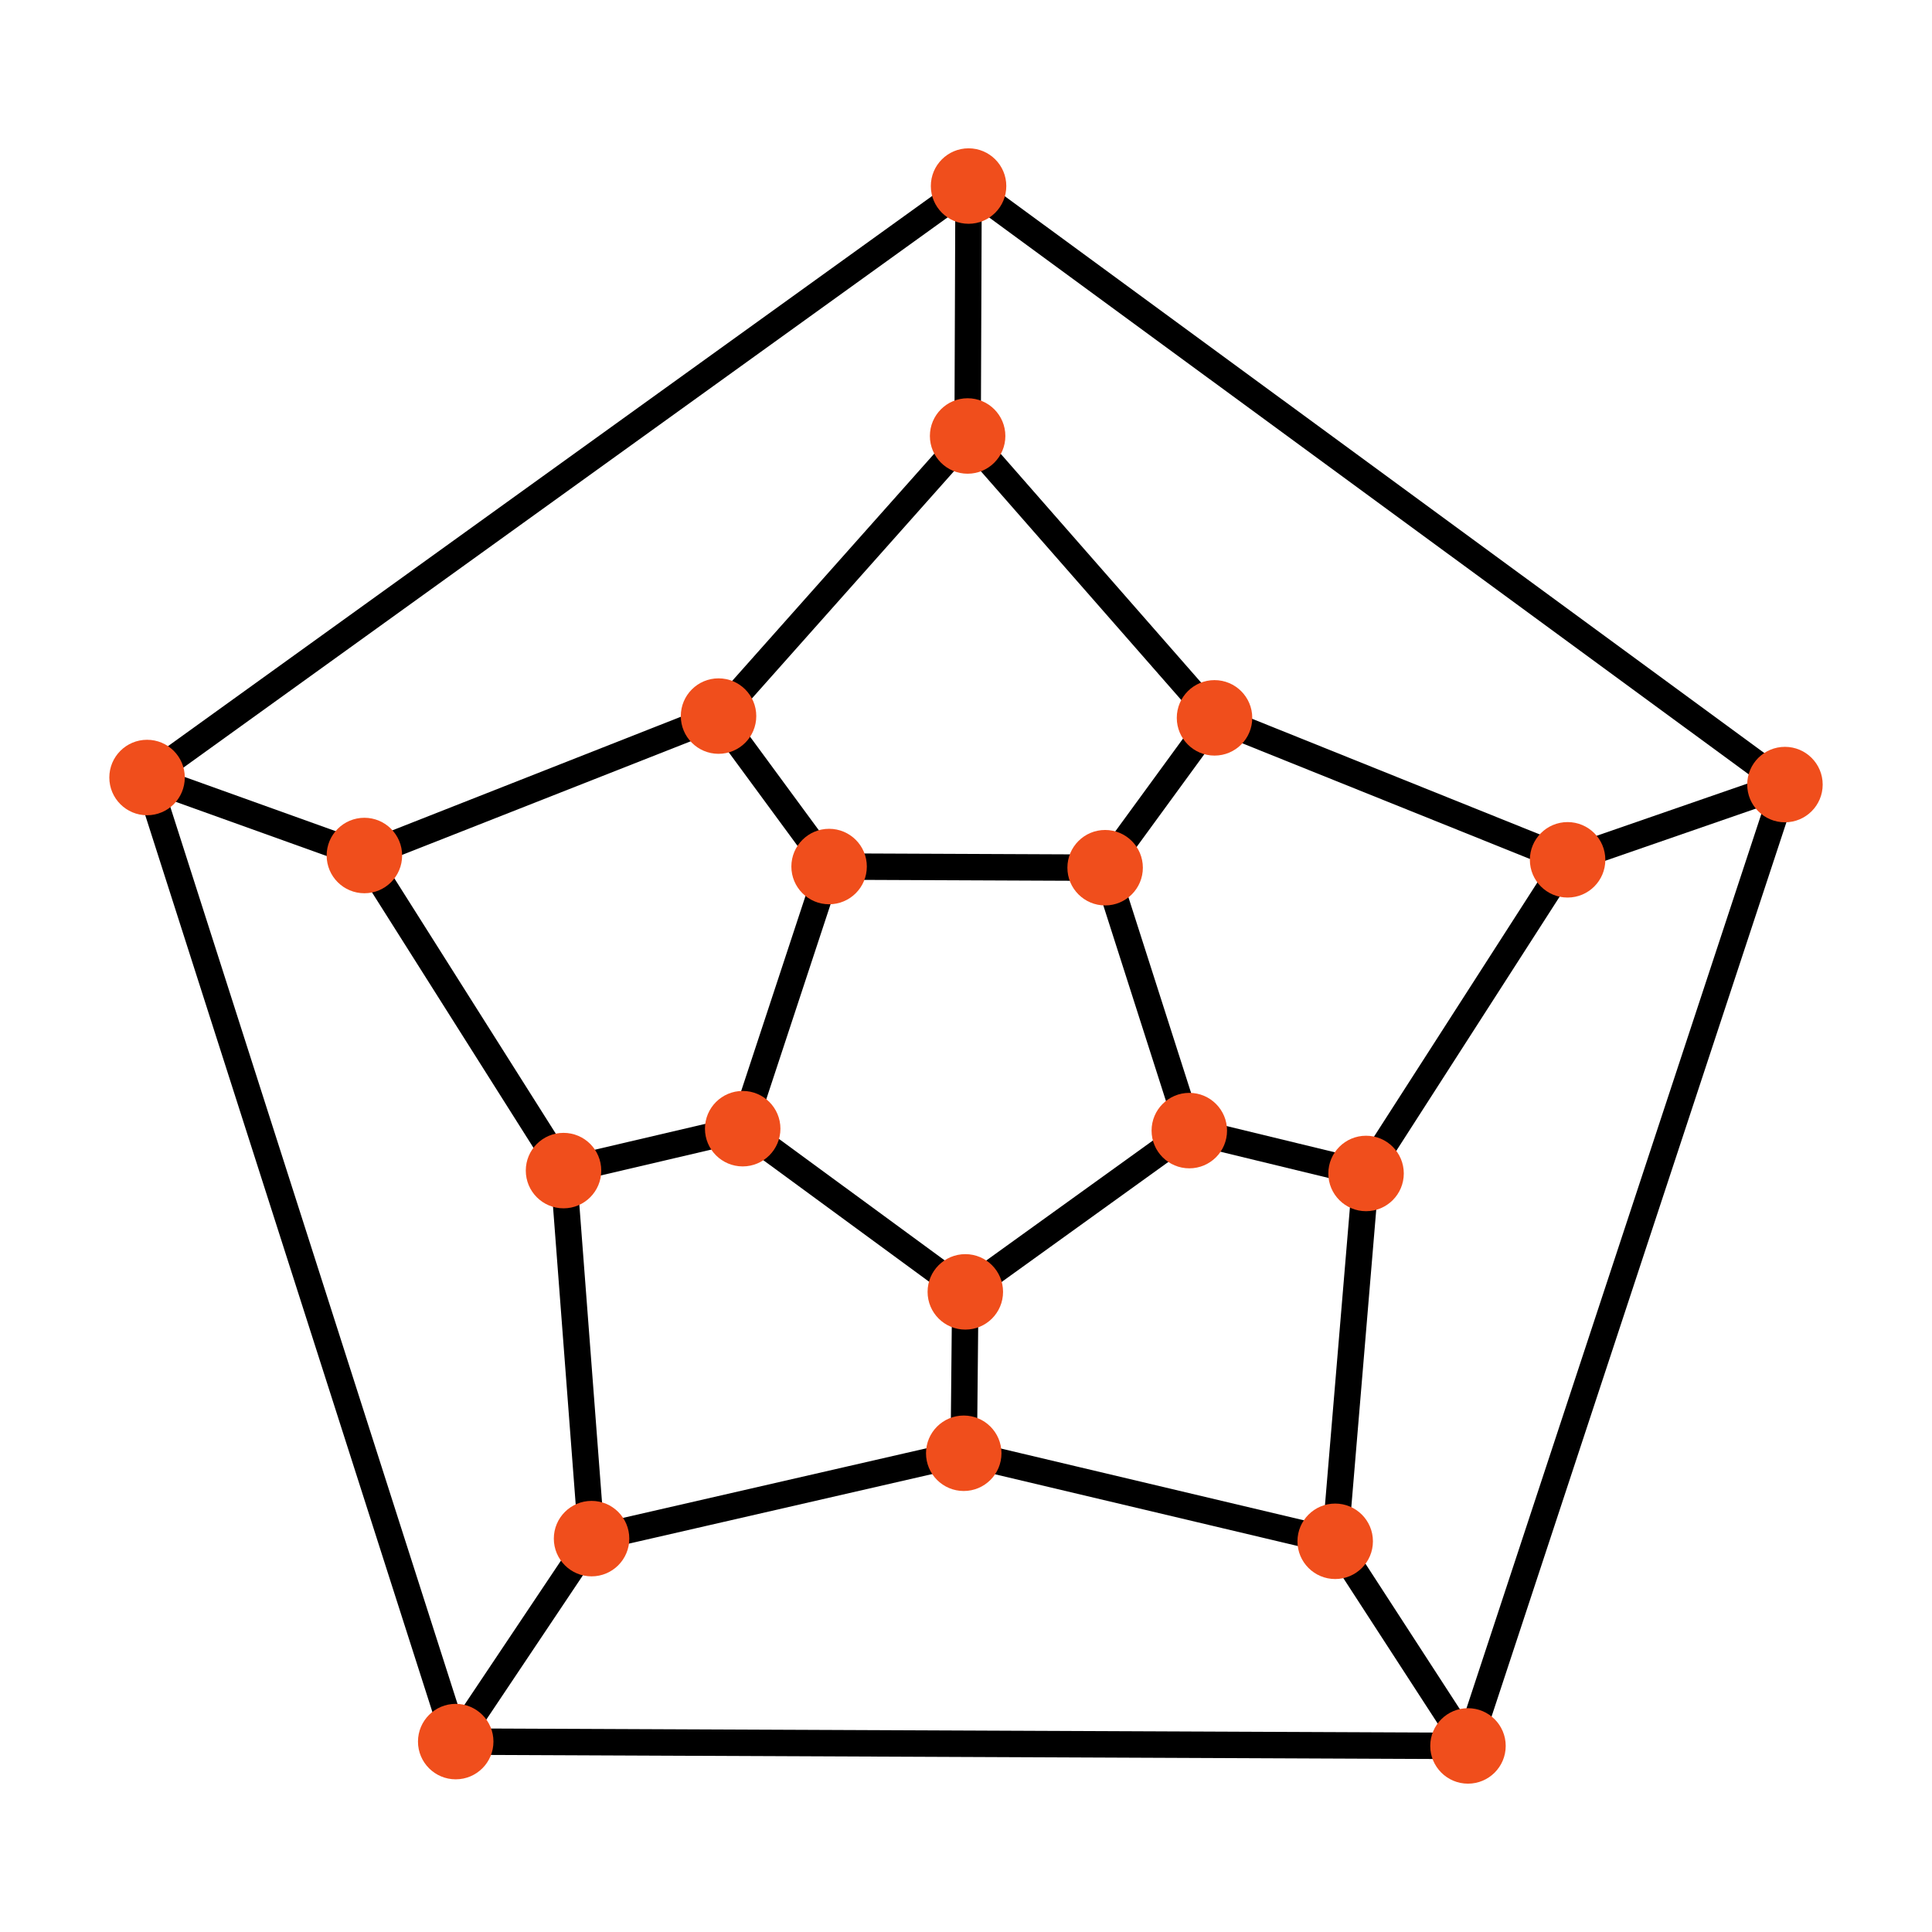 <?xml version="1.0" encoding="UTF-8"?>
<svg version="1.1" viewBox="0 0 512 512" xmlns="http://www.w3.org/2000/svg">
  <g fill="none" stroke="#000" stroke-width="7" stroke-linejoin="round">
    <path d="m196.82 299.11-47.477 11.11"/>
    <path d="m255.82 342.36-.419 42.771"/>
    <path d="m315.18 299.62 46.84 11.359"/>
    <path d="m292.87 229.95 28.989-39.715"/>
    <path d="m219.72 229.64-29.302-39.869"/>
    <path d="m256.43 115.54.25-66.238"/>
    <path d="m96.566 226.72-57.593-20.671"/>
    <path d="m156.77 407.75-35.998 53.787"/>
    <path d="m353.84 408.46 35.191 54.238"/>
    <path d="m415.43 227.86 57.593-19.942"/>
    <path d="m219.72 229.64 73.149 0.314 22.305 69.666-59.363 42.741-58.994-43.25z"/>
    <path d="m389.03 462.69-268.26-1.152-81.801-255.49 217.71-156.75 216.35 158.61z"/>
    <path d="m353.84 408.46-98.45-23.324-98.626 22.623-7.428-97.531-52.779-83.493 93.858-36.954 66.004-74.227 65.435 74.695 93.571 37.622-53.415 83.119z"/>
  </g>
  <g fill="#f04e1c">
    <circle cx="315.18" cy="299.62" r="10"/>
    <circle cx="256.68" cy="49.306" r="10"/>
    <circle cx="473.03" cy="207.92" r="10"/>
    <circle cx="96.566" cy="226.72" r="10"/>
    <circle cx="156.77" cy="407.75" r="10"/>
    <circle cx="149.34" cy="310.22" r="10"/>
    <circle cx="255.40" cy="385.13" r="10"/>
    <circle cx="120.77" cy="461.54" r="10"/>
    <circle cx="256.43" cy="115.54" r="10"/>
    <circle cx="196.82" cy="299.11" r="10"/>
    <circle cx="415.43" cy="227.86" r="10"/>
    <circle cx="190.42" cy="189.77" r="10"/>
    <circle cx="38.972" cy="206.05" r="10"/>
    <circle cx="219.72" cy="229.64" r="10"/>
    <circle cx="292.87" cy="229.95" r="10"/>
    <circle cx="255.82" cy="342.36" r="10"/>
    <circle cx="362.02" cy="310.98" r="10"/>
    <circle cx="389.03" cy="462.69" r="10"/>
    <circle cx="353.84" cy="408.46" r="10"/>
    <circle cx="321.86" cy="190.24" r="10"/>
  </g>
</svg>

